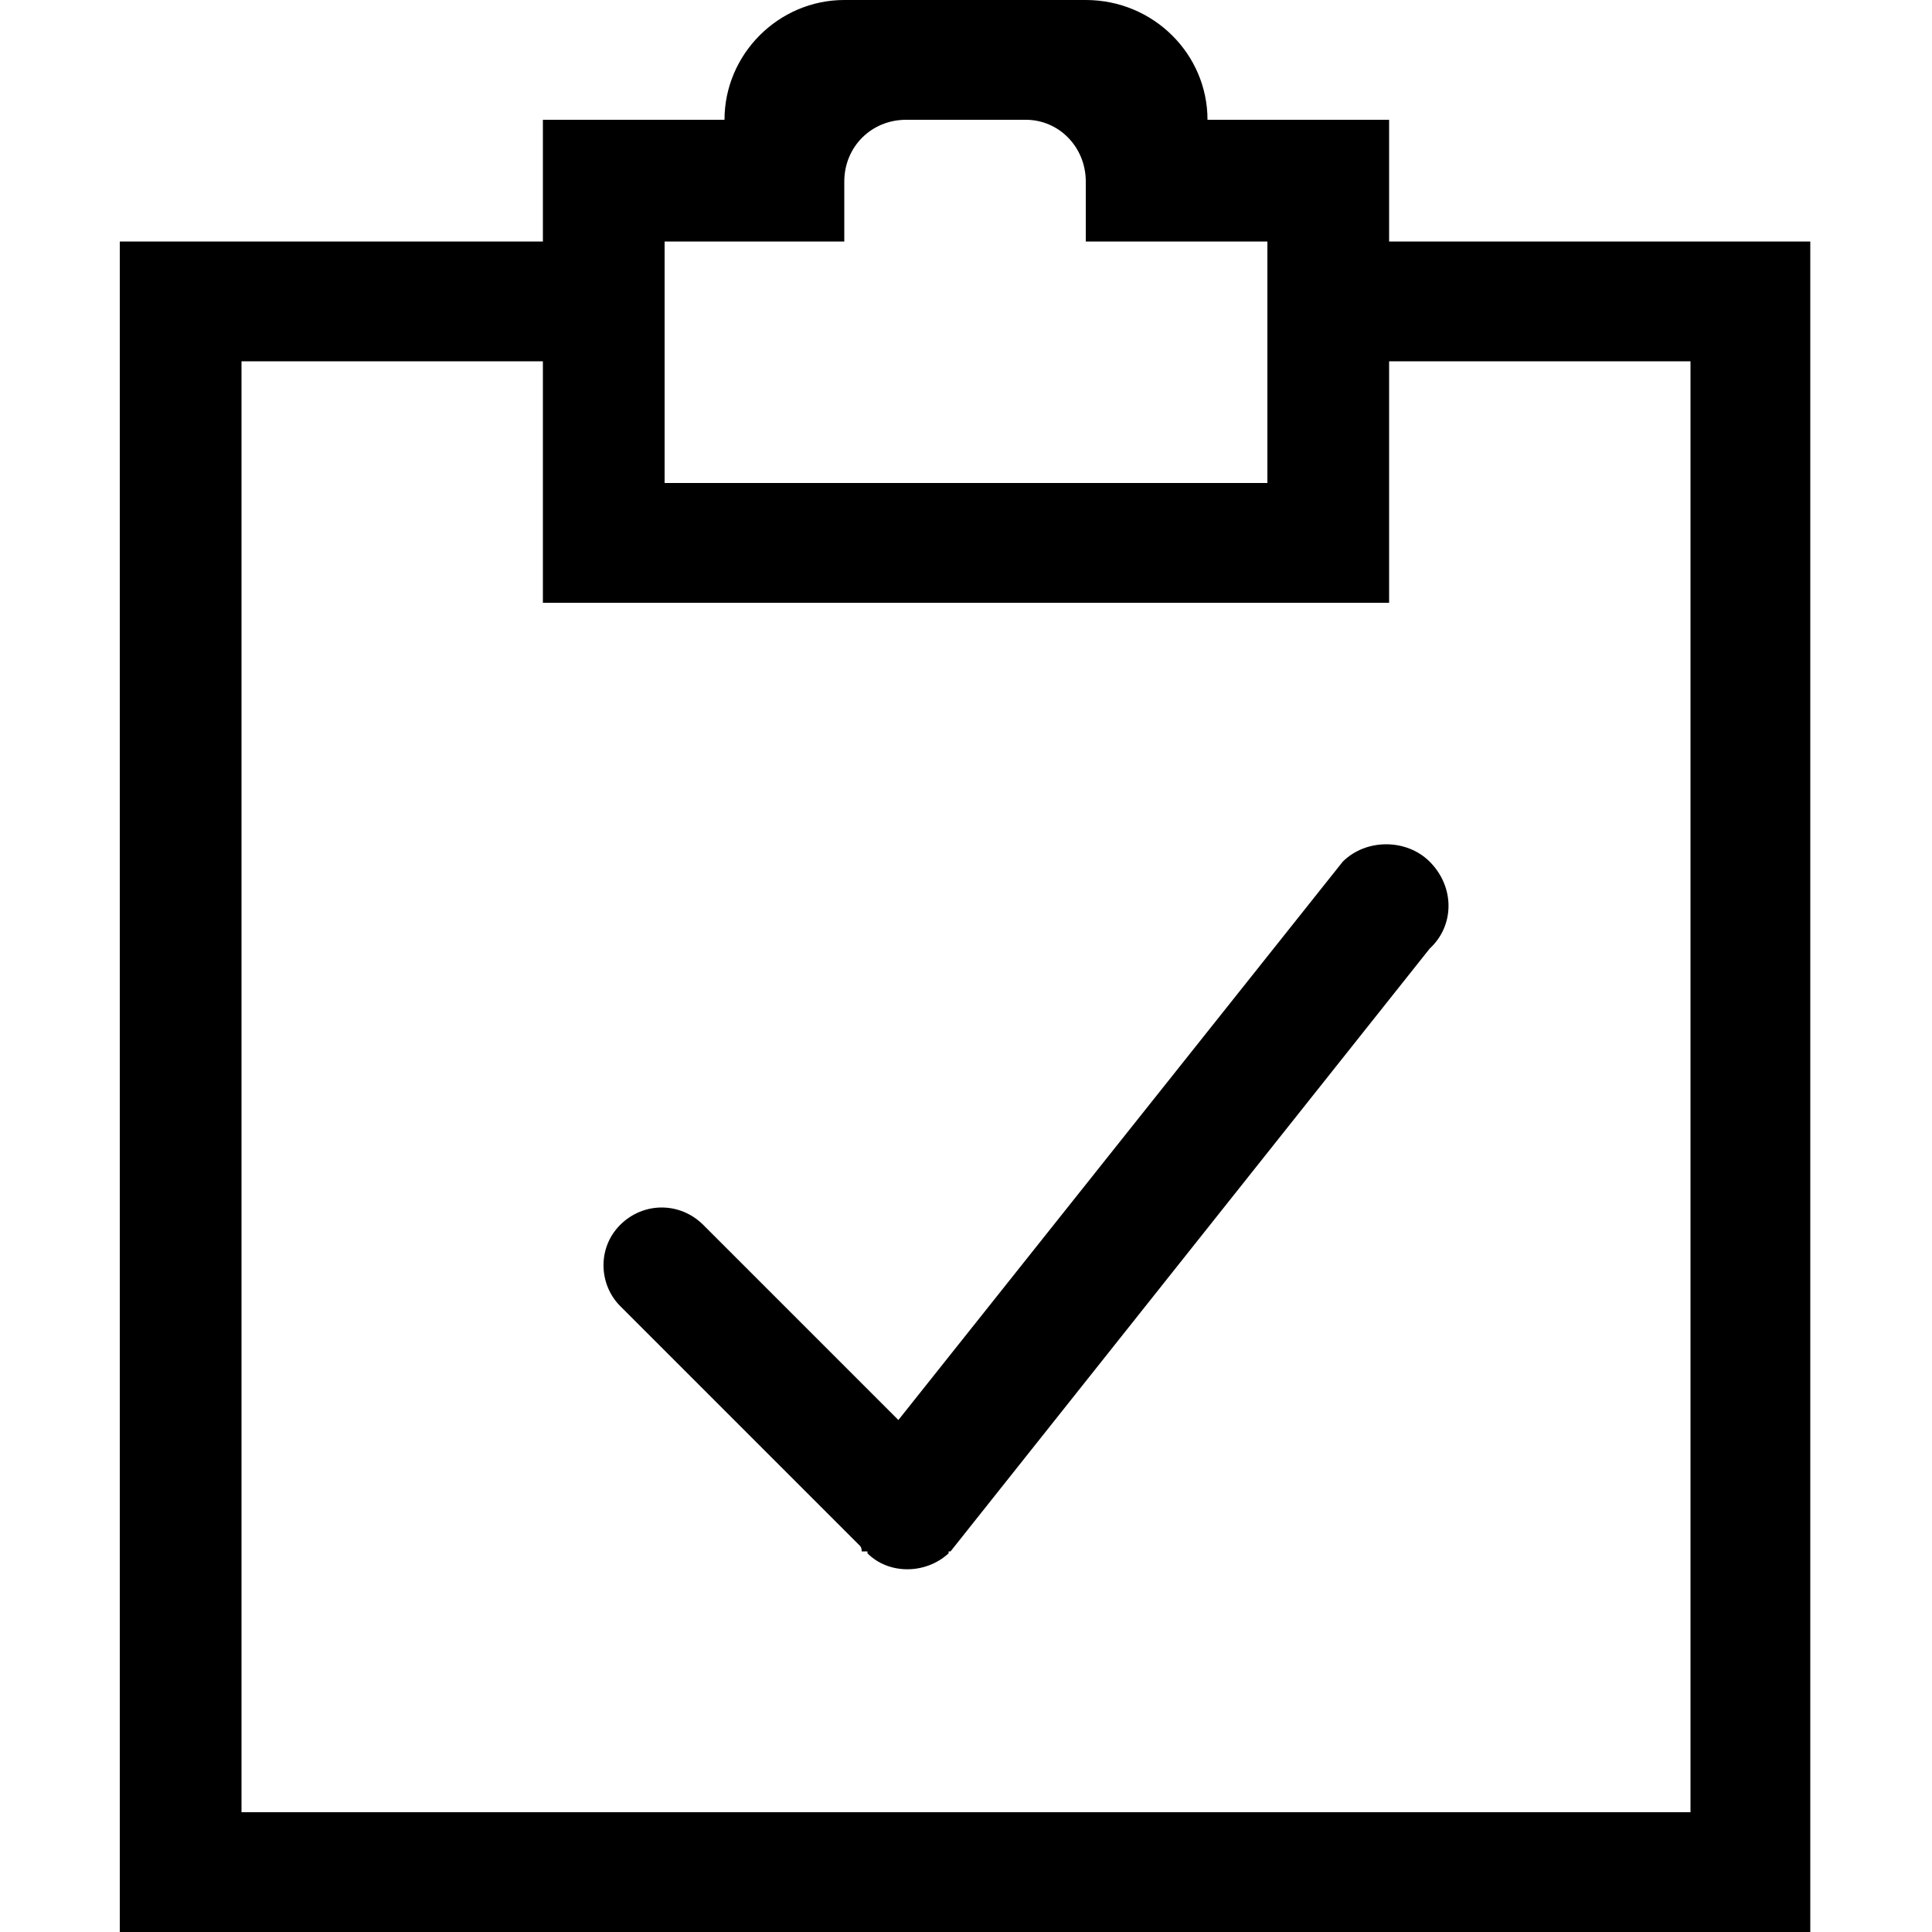 <?xml version="1.0" encoding="utf-8"?>
<!-- Generated by IcoMoon.io -->
<!DOCTYPE svg PUBLIC "-//W3C//DTD SVG 1.1//EN" "http://www.w3.org/Graphics/SVG/1.1/DTD/svg11.dtd">
<svg version="1.1" xmlns="http://www.w3.org/2000/svg" xmlns:xlink="http://www.w3.org/1999/xlink" width="100" height="100" viewBox="0 0 100 100">
<path d="M71.9 12.5v-6.3h-9.4c0-3.4-2.8-6.2-6.3-6.2h-12.5c-3.4 0-6.2 2.8-6.2 6.2h-9.4v6.3h-21.9v87.5h87.5v-87.5h-21.8zM34.4 12.5h9.3v-3.1c0-1.8 1.4-3.2 3.2-3.2h6.2c1.7 0 3.1 1.4 3.1 3.2v3.1h9.4v12.5h-31.2v-12.5zM87.5 93.8h-75v-75.1h15.6v12.5h43.8v-12.5h15.6v75.1zM69.5 44.6l-23 28.9-10.1-10.1c-1.2-1.2-3.1-1.2-4.3 0s-1.1 3.1 0 4.2l12.4 12.4c0.1 0.1 0.1 0.2 0.1 0.3 0.1 0 0.2 0 0.3 0v0.1c1.1 1.1 3 1.1 4.2 0 0-0.1 0-0.1 0-0.1s0.1 0 0.1 0l24.8-31.2c1.3-1.2 1.3-3.2 0-4.5-1.2-1.2-3.3-1.2-4.5 0z"></path>
</svg>
